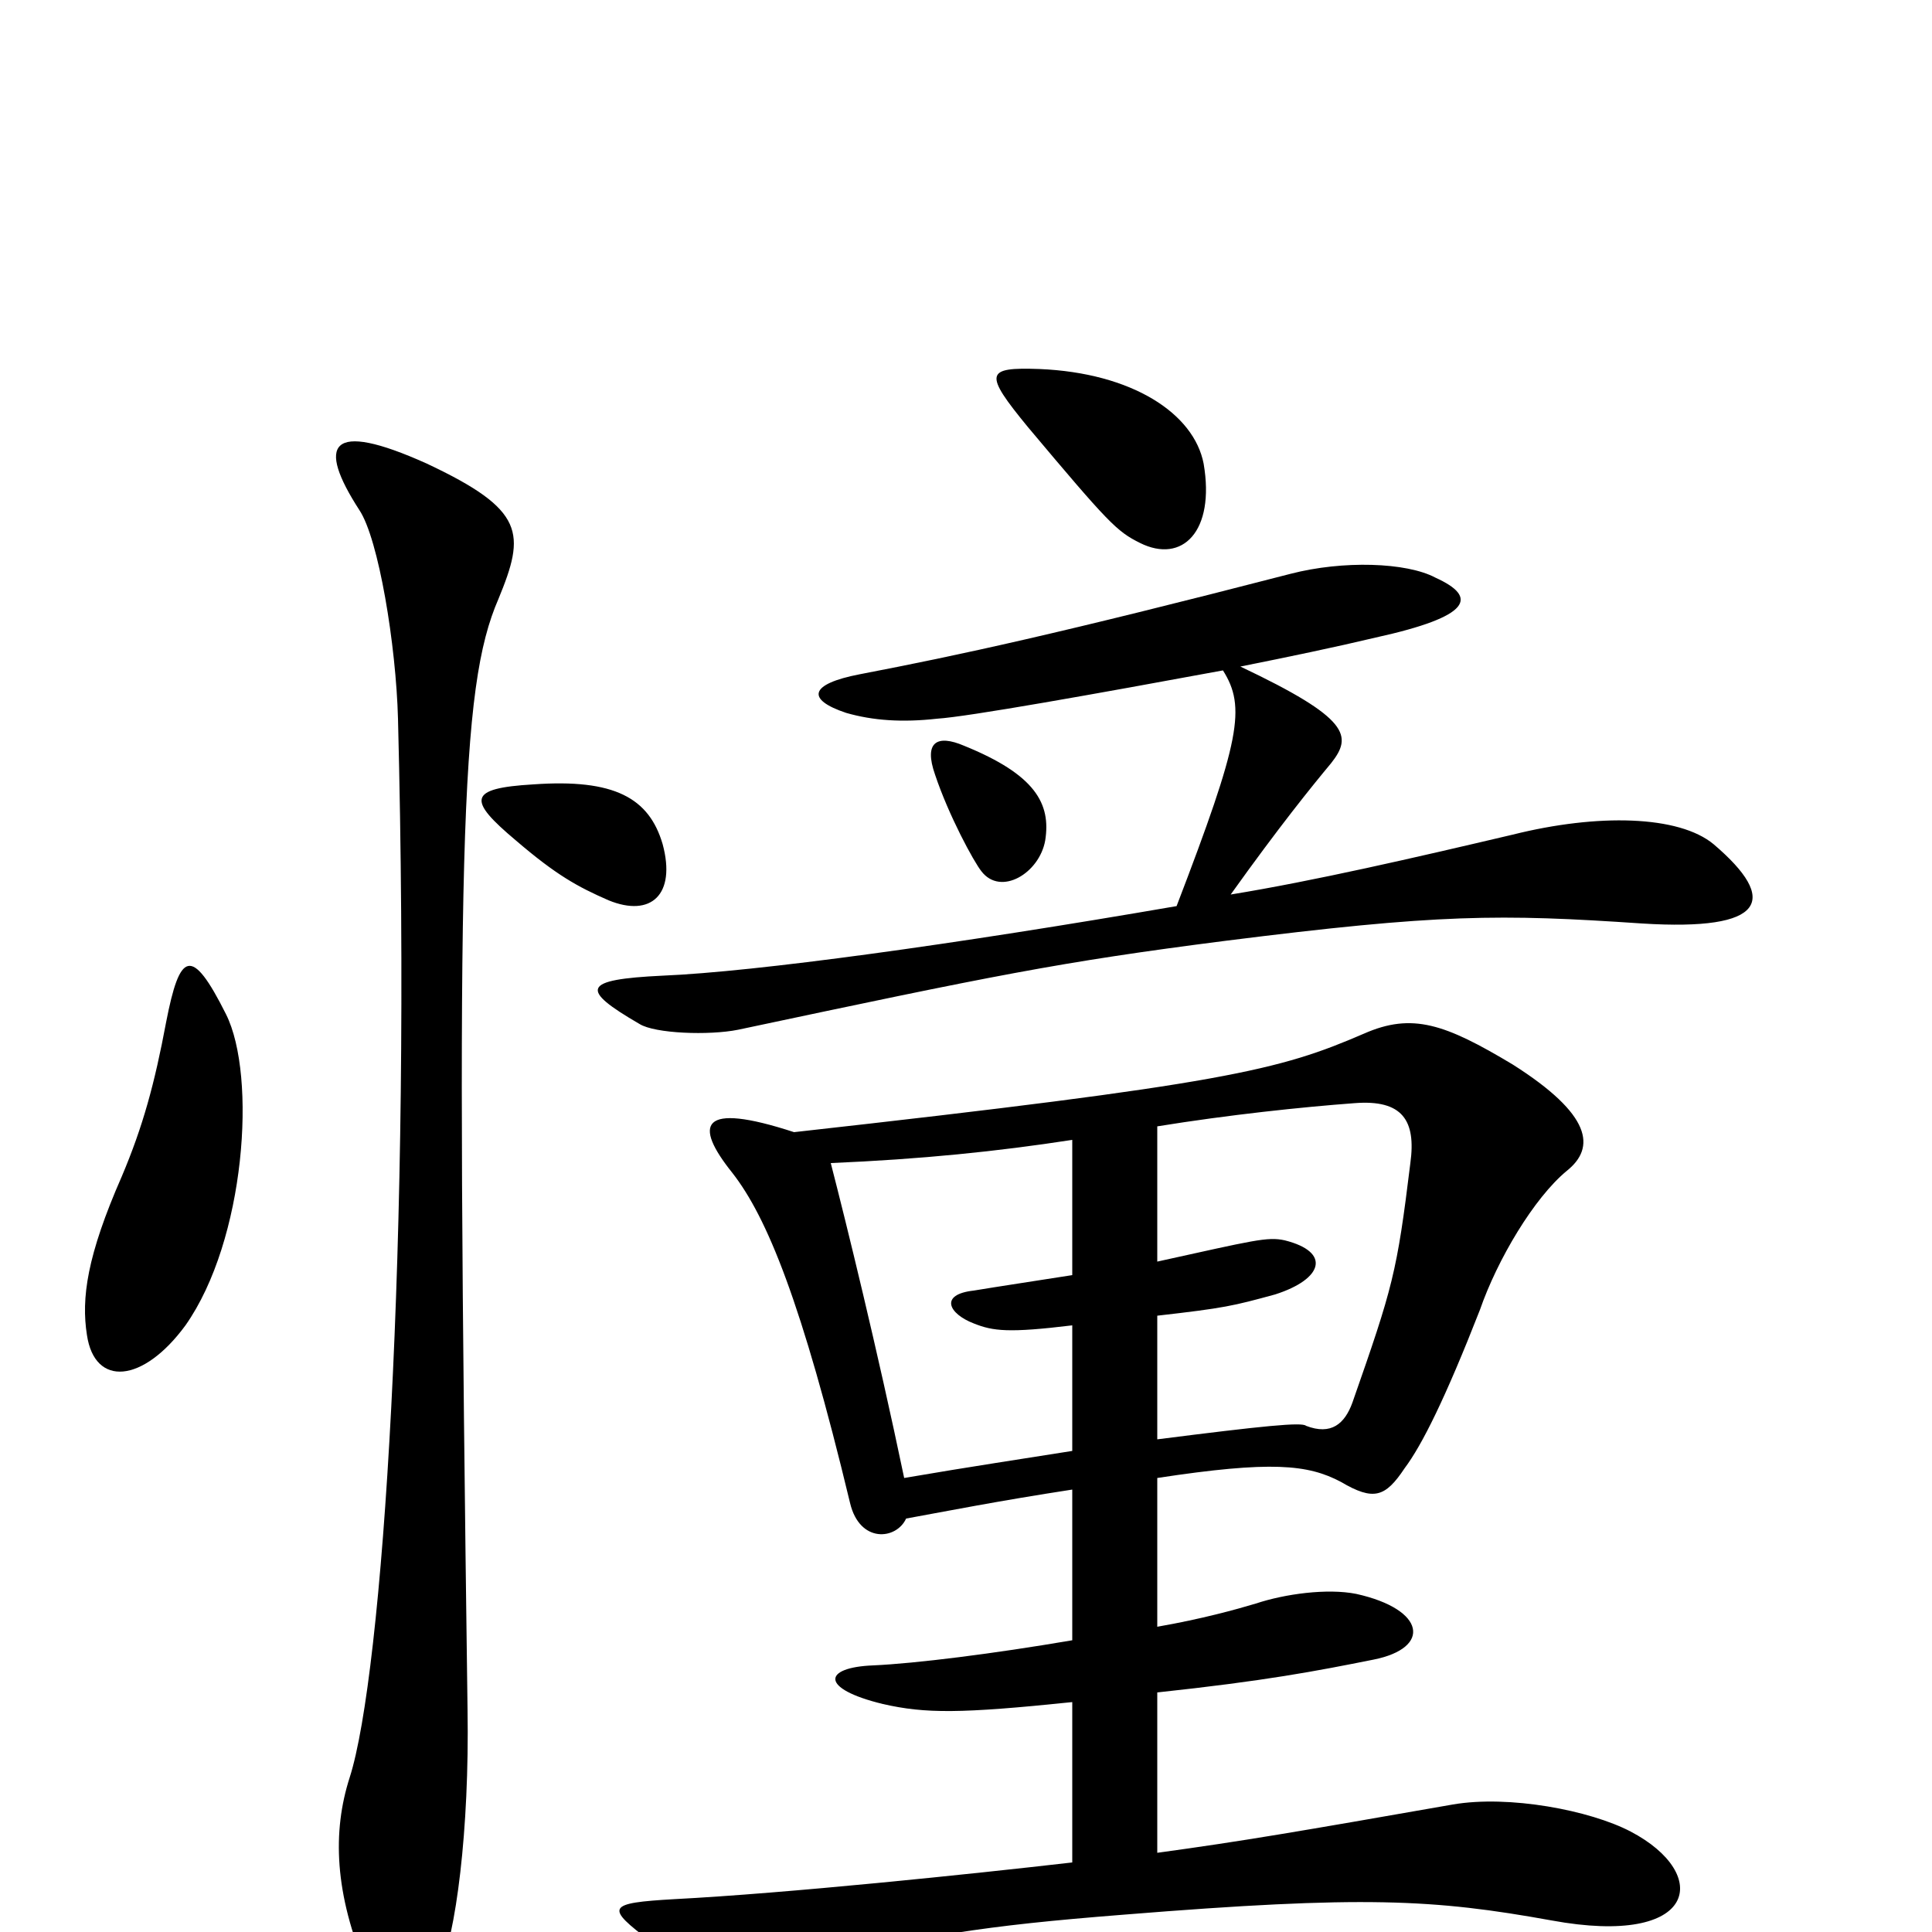 <svg xmlns="http://www.w3.org/2000/svg" viewBox="0 -1000 1000 1000">
	<path fill="#000000" d="M623 -760C618 -786 586 -807 538 -809C510 -810 509 -807 532 -779C574 -729 578 -725 590 -719C612 -708 629 -725 623 -760ZM887 -563C869 -578 827 -579 783 -568C732 -556 680 -544 637 -537C662 -572 679 -593 689 -605C700 -619 699 -628 642 -655C667 -660 691 -665 712 -670C762 -681 765 -691 743 -701C728 -709 695 -710 668 -703C548 -672 497 -661 445 -651C419 -646 417 -638 438 -631C452 -627 467 -626 485 -628C501 -629 568 -641 633 -653C645 -634 642 -617 609 -531C493 -511 391 -497 343 -495C301 -493 300 -488 331 -470C339 -465 367 -464 382 -467C514 -495 548 -502 634 -513C745 -527 776 -527 850 -522C914 -518 921 -534 887 -563ZM541 -565C544 -584 536 -599 499 -614C485 -620 478 -616 484 -599C491 -578 504 -554 508 -549C518 -536 538 -548 541 -565ZM343 -563C336 -587 318 -597 276 -594C242 -592 242 -586 267 -565C288 -547 299 -541 315 -534C337 -525 350 -537 343 -563ZM117 -475C99 -511 93 -507 86 -471C80 -439 74 -417 63 -391C45 -350 42 -328 45 -309C49 -282 74 -284 96 -314C127 -358 133 -443 117 -475ZM258 -690C272 -724 272 -736 221 -760C170 -783 164 -770 186 -736C196 -721 205 -666 206 -628C213 -355 198 -133 181 -80C172 -52 173 -20 190 20C199 41 217 43 227 21C236 2 243 -53 242 -115C236 -562 238 -644 258 -690ZM844 -52C823 -63 781 -71 752 -66C672 -52 643 -47 599 -41V-124C655 -130 681 -135 711 -141C741 -147 738 -167 702 -175C687 -178 665 -175 650 -170C640 -167 622 -162 599 -158V-235C658 -244 677 -242 694 -233C711 -223 717 -225 727 -240C736 -252 748 -276 766 -322C775 -348 794 -380 811 -394C826 -406 824 -423 783 -449C748 -470 731 -476 706 -465C662 -446 635 -439 411 -414C362 -430 359 -418 379 -393C397 -370 415 -326 440 -222C445 -201 464 -203 469 -214C491 -218 516 -223 555 -229V-151C514 -144 474 -139 452 -138C426 -137 424 -126 457 -118C479 -113 497 -113 555 -119V-36C503 -30 407 -20 349 -17C314 -15 313 -13 337 5C358 20 370 24 389 20C486 1 506 -3 582 -9C706 -19 742 -17 803 -6C879 8 886 -30 844 -52ZM730 -398C723 -341 721 -334 700 -274C696 -263 689 -257 676 -262C674 -264 654 -262 599 -255V-319C634 -323 638 -324 660 -330C685 -338 689 -352 665 -358C656 -360 649 -358 599 -347V-417C636 -423 674 -427 701 -429C726 -431 733 -420 730 -398ZM555 -249C530 -245 503 -241 468 -235C454 -302 438 -367 430 -398C477 -400 516 -404 555 -410V-340C536 -337 516 -334 504 -332C486 -330 491 -320 504 -315C514 -311 522 -310 555 -314Z"/>
</svg>
